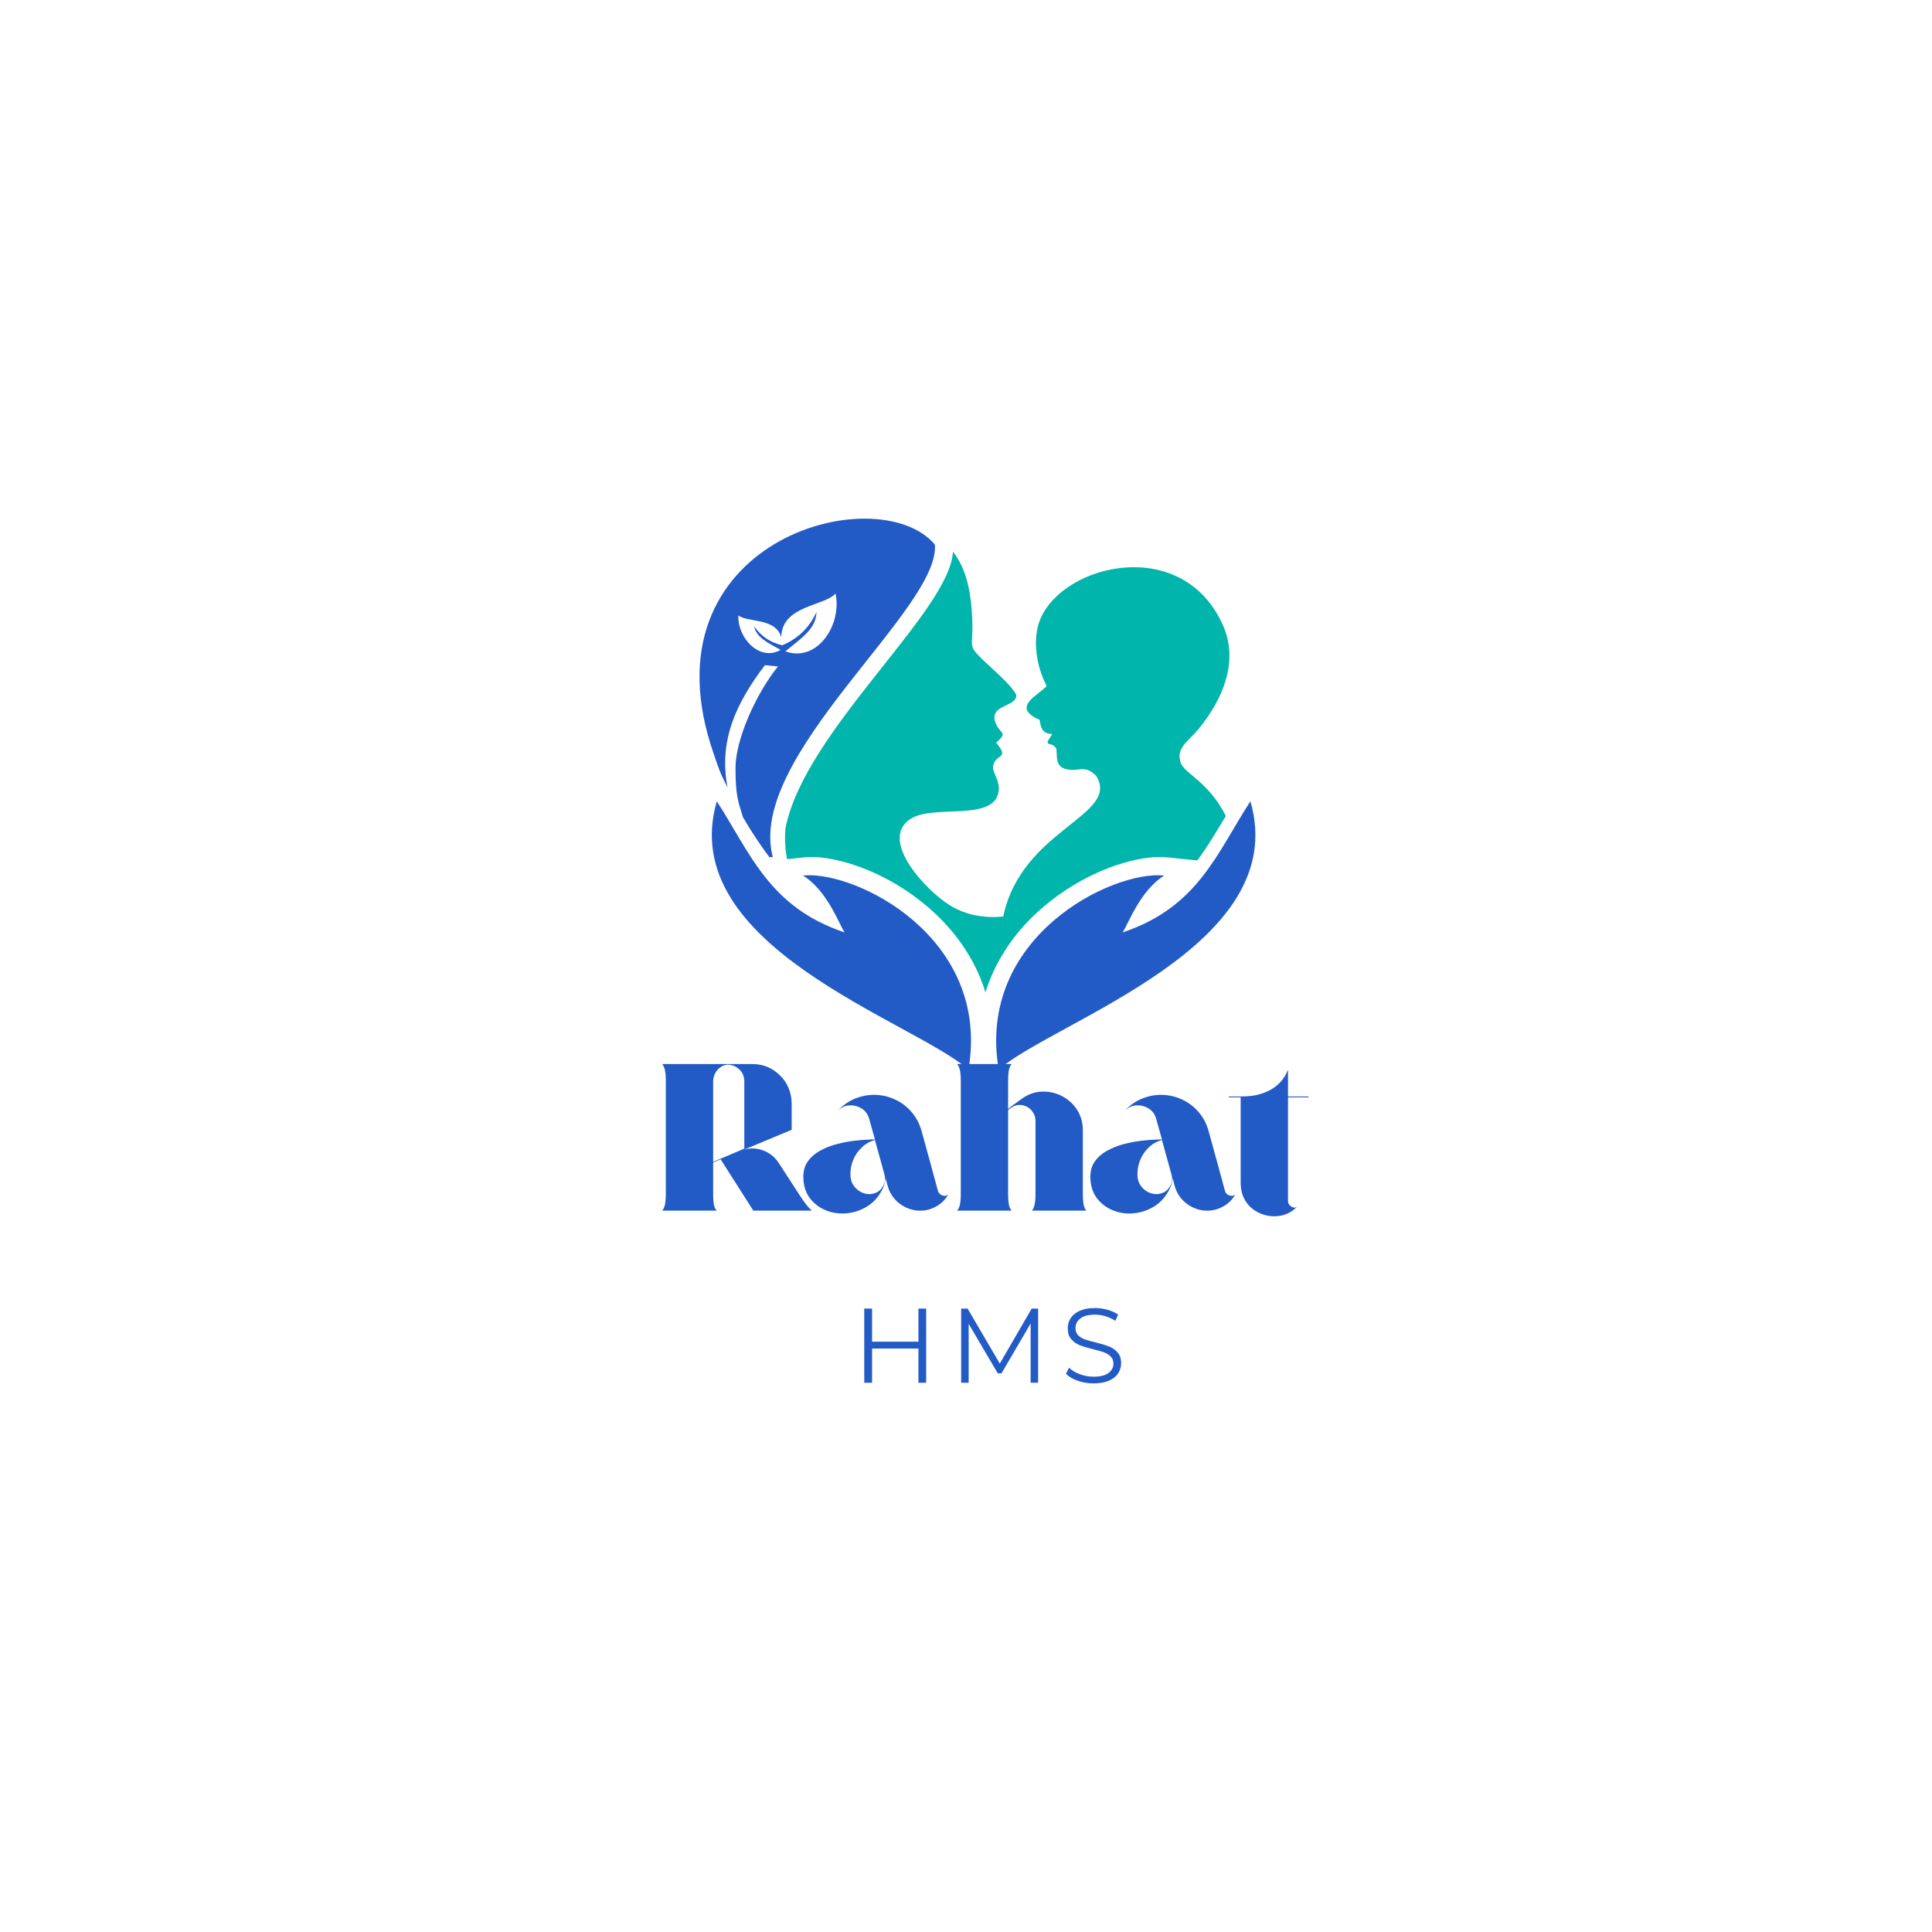 <svg xmlns="http://www.w3.org/2000/svg" xmlns:xlink="http://www.w3.org/1999/xlink" width="500" zoomAndPan="magnify" viewBox="0 0 375 375" height="500" preserveAspectRatio="xMidYMid meet" version="1.0"><defs><g/><clipPath id="ca0c345bdc"><path d="M 193 155 L 244 155 L 244 207.262 L 193 207.262 Z M 193 155 " clip-rule="nonzero"/></clipPath><clipPath id="cab22142d1"><path d="M 138 155 L 189 155 L 189 207.262 L 138 207.262 Z M 138 155 " clip-rule="nonzero"/></clipPath><clipPath id="477af3fa29"><rect x="0" width="129" y="0" height="40"/></clipPath></defs><path fill="#00b5ab" d="M 229.09 147.844 C 228.328 145.035 230.707 143.879 232.723 141.406 C 237.328 135.73 240.473 128.438 237.422 121.48 C 229.73 103.902 206.602 109.305 201.961 120.074 C 200.312 123.949 201.109 129.262 203.152 133.137 C 201.93 134.754 195.949 137.227 201.777 139.695 C 202.145 142.262 202.969 142.32 204.25 142.504 C 202.238 145.312 204.035 143.695 205.012 145.281 C 205.32 146.625 204.523 149.066 207.547 149.402 C 209.59 149.645 210.629 148.484 212.766 150.59 C 217.555 158.34 198.301 160.844 194.73 177.902 C 191.25 178.238 187.621 177.719 184.387 175.734 C 179.898 172.988 170.531 163.164 176.633 159.012 C 181.18 155.898 193.723 159.836 193.875 153.031 C 193.906 151.262 192.504 149.707 192.777 148.605 C 193.355 146.137 196.043 147.449 193.355 144.152 C 195.891 141.895 193.969 142.656 193.145 140.031 C 193.02 139.637 193.051 139.727 193.02 139.359 C 192.898 136.766 197.445 137.043 197.262 134.875 C 196.195 132.801 192.441 129.719 190.578 127.887 C 187.773 125.109 188.902 125.75 188.719 120.535 C 188.504 114.34 187.406 110.188 184.965 107.078 C 184.414 118.672 156.129 141.926 152.465 160.754 C 152.285 162.734 152.375 164.75 152.773 166.762 L 155.914 166.43 C 159.637 166.031 163.969 167.16 167.418 168.473 C 172.059 170.242 176.48 172.926 180.234 176.164 C 184.508 179.855 187.984 184.371 190.184 189.59 C 190.609 190.598 190.977 191.602 191.281 192.641 C 191.586 191.602 191.953 190.598 192.379 189.59 C 192.93 188.309 193.539 187.055 194.242 185.867 C 194.484 185.438 194.73 185.043 194.973 184.645 C 195.035 184.555 195.098 184.461 195.156 184.371 C 195.402 183.973 195.676 183.578 195.949 183.18 C 195.949 183.18 195.949 183.18 195.98 183.148 C 197.781 180.555 199.949 178.238 202.359 176.164 C 206.113 172.926 210.535 170.242 215.176 168.473 C 218.625 167.16 222.988 166.031 226.68 166.43 L 232.387 167.008 C 234.367 164.383 236.078 161.453 237.938 158.371 C 234.43 151.477 229.699 150.133 229.09 147.844 Z M 229.09 147.844 " fill-opacity="1" fill-rule="nonzero"/><g clip-path="url(#ca0c345bdc)"><path fill="#225ac6" d="M 242.699 155.535 C 236.168 165.605 232.57 176.07 217.891 180.984 C 219.02 179.336 221.246 172.898 225.977 169.938 C 215.875 168.898 189.449 181.867 193.844 207.594 C 204.859 198.07 250.906 183.609 242.699 155.535 Z M 242.699 155.535 " fill-opacity="1" fill-rule="evenodd"/></g><g clip-path="url(#cab22142d1)"><path fill="#225ac6" d="M 155.855 169.938 C 160.582 172.867 162.812 179.305 163.941 180.984 C 149.262 176.07 145.66 165.605 139.133 155.535 C 130.953 183.637 177 198.07 187.984 207.594 C 192.379 181.867 165.953 168.898 155.855 169.938 Z M 155.855 169.938 " fill-opacity="1" fill-rule="evenodd"/></g><path fill="#225ac6" d="M 141.207 152.848 C 139.496 143.695 142.824 136.555 148.469 129.109 L 151 129.352 C 146.637 134.812 142.762 143.602 142.762 149.035 C 142.762 154.465 143.281 155.625 144.227 158.648 C 145.785 161.332 147.492 163.926 149.355 166.398 L 149.996 166.336 C 144.809 146.777 182.555 118.184 181.457 105.703 C 170.316 92.52 124.086 104.941 138.551 146.379 C 139.527 149.188 139.648 149.797 141.207 152.848 Z M 143.312 119.434 C 145.02 120.867 150.512 119.832 151.645 123.676 C 151.734 117.48 160.094 117.664 162.172 115.191 C 163.484 121.203 158.66 128.68 152.438 126.422 C 155.672 123.77 158.387 122.059 158.477 118.793 C 157.195 121.602 155.121 123.859 151.855 125.234 L 151.797 125.262 L 151.797 125.234 C 149.324 124.652 147.613 123.34 146.363 121.539 C 146.852 123.797 148.926 124.684 151.52 126.148 C 147.43 128.469 143.129 123.828 143.312 119.434 Z M 143.312 119.434 " fill-opacity="1" fill-rule="evenodd"/><g transform="matrix(1, 0, 0, 1, 127, 204)"><g clip-path="url(#477af3fa29)"><g fill="#225ac6" fill-opacity="1"><g transform="translate(0.69, 30.983)"><g><path d="M 27.516 -3 C 28.055 -2.164 28.52 -1.508 28.906 -1.031 C 29.301 -0.562 29.633 -0.219 29.906 0 L 18.531 0 L 12.188 -9.953 L 10.734 -9.344 L 10.734 -3.375 C 10.734 -2.312 10.789 -1.531 10.906 -1.031 C 11.031 -0.531 11.211 -0.188 11.453 0 L 0.812 0 C 1.031 -0.188 1.207 -0.531 1.344 -1.031 C 1.477 -1.531 1.547 -2.312 1.547 -3.375 L 1.547 -25.078 C 1.547 -26.129 1.477 -26.906 1.344 -27.406 C 1.207 -27.906 1.031 -28.254 0.812 -28.453 L 18.328 -28.453 C 20.441 -28.453 22.242 -27.707 23.734 -26.219 C 24.461 -25.508 25.016 -24.688 25.391 -23.75 C 25.773 -22.82 25.969 -21.844 25.969 -20.812 L 25.969 -15.688 L 16.703 -11.828 C 17.973 -12.203 19.238 -12.145 20.5 -11.656 C 21.758 -11.176 22.754 -10.363 23.484 -9.219 Z M 10.734 -9.469 L 16.781 -12.031 L 16.781 -25.078 C 16.781 -25.992 16.469 -26.766 15.844 -27.391 C 15.164 -28.016 14.383 -28.328 13.5 -28.328 C 13.031 -28.273 12.625 -28.141 12.281 -27.922 C 11.789 -27.617 11.41 -27.207 11.141 -26.688 C 10.867 -26.176 10.734 -25.641 10.734 -25.078 Z M 10.734 -9.469 "/></g></g></g><g fill="#225ac6" fill-opacity="1"><g transform="translate(28.077, 30.983)"><g><path d="M 26.984 -3.812 C 27.066 -3.52 27.242 -3.285 27.516 -3.109 C 27.785 -2.93 28.078 -2.852 28.391 -2.875 C 28.703 -2.906 28.926 -3.055 29.062 -3.328 C 28.656 -2.492 28.082 -1.805 27.344 -1.266 C 26.613 -0.723 25.789 -0.344 24.875 -0.125 C 23.738 0.094 22.641 0.035 21.578 -0.297 C 20.523 -0.641 19.602 -1.207 18.812 -2 C 18.031 -2.801 17.488 -3.773 17.188 -4.922 L 16.828 -6.266 C 16.742 -5.523 16.539 -4.832 16.219 -4.188 C 15.508 -2.75 14.547 -1.645 13.328 -0.875 C 12.109 -0.102 10.801 0.352 9.406 0.5 C 8.008 0.656 6.68 0.492 5.422 0.016 C 4.16 -0.453 3.102 -1.207 2.25 -2.25 C 1.395 -3.289 0.93 -4.613 0.859 -6.219 C 0.797 -7.52 1.066 -8.609 1.672 -9.484 C 2.285 -10.367 3.102 -11.086 4.125 -11.641 C 5.145 -12.203 6.227 -12.629 7.375 -12.922 C 8.531 -13.223 9.617 -13.43 10.641 -13.547 C 11.672 -13.672 12.52 -13.742 13.188 -13.766 C 13.852 -13.797 14.188 -13.812 14.188 -13.812 L 14.75 -13.812 L 13.656 -17.719 C 13.414 -18.664 12.914 -19.367 12.156 -19.828 C 11.395 -20.297 10.57 -20.492 9.688 -20.422 C 8.812 -20.348 8.047 -19.945 7.391 -19.219 C 8.398 -20.363 9.547 -21.195 10.828 -21.719 C 12.117 -22.25 13.43 -22.5 14.766 -22.469 C 16.109 -22.445 17.395 -22.148 18.625 -21.578 C 19.863 -21.016 20.938 -20.207 21.844 -19.156 C 22.75 -18.113 23.406 -16.863 23.812 -15.406 L 25.516 -9.219 Z M 14.141 -3.25 C 15.066 -3.383 15.758 -3.832 16.219 -4.594 C 16.727 -5.352 16.848 -6.18 16.578 -7.078 L 14.75 -13.703 C 13.781 -13.453 12.922 -12.969 12.172 -12.25 C 11.422 -11.531 10.859 -10.691 10.484 -9.734 C 10.109 -8.773 9.945 -7.766 10 -6.703 C 10.051 -5.734 10.441 -4.906 11.172 -4.219 C 11.91 -3.539 12.781 -3.203 13.781 -3.203 C 13.938 -3.203 14.055 -3.219 14.141 -3.25 Z M 14.141 -3.25 "/></g></g></g><g fill="#225ac6" fill-opacity="1"><g transform="translate(57.943, 30.983)"><g><path d="M 15.328 0 C 15.535 -0.188 15.707 -0.531 15.844 -1.031 C 15.977 -1.531 16.047 -2.312 16.047 -3.375 C 16.047 -3.375 16.047 -3.828 16.047 -4.734 C 16.047 -5.641 16.047 -6.816 16.047 -8.266 C 16.047 -9.711 16.047 -11.25 16.047 -12.875 C 16.047 -14.508 16.047 -16.031 16.047 -17.438 C 16.047 -18 15.895 -18.523 15.594 -19.016 C 15.301 -19.504 14.898 -19.883 14.391 -20.156 C 13.273 -20.727 12.203 -20.633 11.172 -19.875 L 11.141 -19.828 C 11.023 -19.805 10.891 -19.688 10.734 -19.469 L 10.734 -3.375 C 10.734 -2.312 10.789 -1.531 10.906 -1.031 C 11.031 -0.531 11.211 -0.188 11.453 0 L 0.812 0 C 1.031 -0.188 1.207 -0.531 1.344 -1.031 C 1.477 -1.531 1.547 -2.312 1.547 -3.375 L 1.547 -25.078 C 1.547 -26.129 1.477 -26.906 1.344 -27.406 C 1.207 -27.906 1.031 -28.254 0.812 -28.453 L 11.453 -28.453 C 11.211 -28.254 11.031 -27.906 10.906 -27.406 C 10.789 -26.906 10.734 -26.129 10.734 -25.078 L 10.734 -19.672 C 10.805 -19.754 10.891 -19.844 10.984 -19.938 C 11.086 -20.031 11.148 -20.086 11.172 -20.109 L 13.203 -21.578 C 14.453 -22.523 15.773 -23.031 17.172 -23.094 C 18.566 -23.164 19.875 -22.895 21.094 -22.281 C 22.312 -21.676 23.305 -20.789 24.078 -19.625 C 24.848 -18.457 25.234 -17.102 25.234 -15.562 L 25.234 -3.375 C 25.234 -2.312 25.297 -1.531 25.422 -1.031 C 25.547 -0.531 25.711 -0.188 25.922 0 Z M 15.328 0 "/></g></g></g><g fill="#225ac6" fill-opacity="1"><g transform="translate(83.787, 30.983)"><g><path d="M 26.984 -3.812 C 27.066 -3.52 27.242 -3.285 27.516 -3.109 C 27.785 -2.93 28.078 -2.852 28.391 -2.875 C 28.703 -2.906 28.926 -3.055 29.062 -3.328 C 28.656 -2.492 28.082 -1.805 27.344 -1.266 C 26.613 -0.723 25.789 -0.344 24.875 -0.125 C 23.738 0.094 22.641 0.035 21.578 -0.297 C 20.523 -0.641 19.602 -1.207 18.812 -2 C 18.031 -2.801 17.488 -3.773 17.188 -4.922 L 16.828 -6.266 C 16.742 -5.523 16.539 -4.832 16.219 -4.188 C 15.508 -2.75 14.547 -1.645 13.328 -0.875 C 12.109 -0.102 10.801 0.352 9.406 0.5 C 8.008 0.656 6.68 0.492 5.422 0.016 C 4.16 -0.453 3.102 -1.207 2.25 -2.25 C 1.395 -3.289 0.93 -4.613 0.859 -6.219 C 0.797 -7.52 1.066 -8.609 1.672 -9.484 C 2.285 -10.367 3.102 -11.086 4.125 -11.641 C 5.145 -12.203 6.227 -12.629 7.375 -12.922 C 8.531 -13.223 9.617 -13.43 10.641 -13.547 C 11.672 -13.672 12.52 -13.742 13.188 -13.766 C 13.852 -13.797 14.188 -13.812 14.188 -13.812 L 14.75 -13.812 L 13.656 -17.719 C 13.414 -18.664 12.914 -19.367 12.156 -19.828 C 11.395 -20.297 10.57 -20.492 9.688 -20.422 C 8.812 -20.348 8.047 -19.945 7.391 -19.219 C 8.398 -20.363 9.547 -21.195 10.828 -21.719 C 12.117 -22.25 13.43 -22.5 14.766 -22.469 C 16.109 -22.445 17.395 -22.148 18.625 -21.578 C 19.863 -21.016 20.938 -20.207 21.844 -19.156 C 22.75 -18.113 23.406 -16.863 23.812 -15.406 L 25.516 -9.219 Z M 14.141 -3.25 C 15.066 -3.383 15.758 -3.832 16.219 -4.594 C 16.727 -5.352 16.848 -6.18 16.578 -7.078 L 14.75 -13.703 C 13.781 -13.453 12.922 -12.969 12.172 -12.25 C 11.422 -11.531 10.859 -10.691 10.484 -9.734 C 10.109 -8.773 9.945 -7.766 10 -6.703 C 10.051 -5.734 10.441 -4.906 11.172 -4.219 C 11.91 -3.539 12.781 -3.203 13.781 -3.203 C 13.938 -3.203 14.055 -3.219 14.141 -3.25 Z M 14.141 -3.25 "/></g></g></g><g fill="#225ac6" fill-opacity="1"><g transform="translate(110.687, 30.983)"><g><path d="M 16.297 -22.156 L 16.297 -21.984 L 12.312 -21.984 L 12.312 -1.906 C 12.312 -1.414 12.539 -1.035 13 -0.766 C 13.469 -0.492 13.863 -0.535 14.188 -0.891 C 12.988 0.43 11.484 1.094 9.672 1.094 C 8.535 1.094 7.461 0.832 6.453 0.312 C 5.453 -0.195 4.645 -0.941 4.031 -1.922 C 3.426 -2.91 3.125 -4.086 3.125 -5.453 L 3.125 -21.984 L 0.812 -21.984 L 0.812 -22.156 L 3.125 -22.156 C 4.695 -22.156 6.02 -22.328 7.094 -22.672 C 8.164 -23.023 9.047 -23.457 9.734 -23.969 C 10.422 -24.488 10.945 -25.004 11.312 -25.516 C 11.676 -26.035 11.93 -26.469 12.078 -26.812 C 12.234 -27.164 12.312 -27.344 12.312 -27.344 L 12.312 -22.156 Z M 16.297 -22.156 "/></g></g></g></g></g><g fill="#225ac6" fill-opacity="1"><g transform="translate(165.409, 268.389)"><g><path d="M 14.359 -14.391 L 14.359 0 L 12.859 0 L 12.859 -6.641 L 3.859 -6.641 L 3.859 0 L 2.344 0 L 2.344 -14.391 L 3.859 -14.391 L 3.859 -7.969 L 12.859 -7.969 L 12.859 -14.391 Z M 14.359 -14.391 "/></g></g></g><g fill="#225ac6" fill-opacity="1"><g transform="translate(184.217, 268.389)"><g><path d="M 17.281 -14.391 L 17.281 0 L 15.828 0 L 15.828 -11.5 L 10.172 -1.828 L 9.453 -1.828 L 3.797 -11.438 L 3.797 0 L 2.344 0 L 2.344 -14.391 L 3.594 -14.391 L 9.844 -3.719 L 16.031 -14.391 Z M 17.281 -14.391 "/></g></g></g><g fill="#225ac6" fill-opacity="1"><g transform="translate(205.94, 268.389)"><g><path d="M 6.312 0.125 C 5.238 0.125 4.211 -0.047 3.234 -0.391 C 2.254 -0.734 1.5 -1.188 0.969 -1.75 L 1.562 -2.922 C 2.082 -2.398 2.773 -1.977 3.641 -1.656 C 4.504 -1.332 5.395 -1.172 6.312 -1.172 C 7.594 -1.172 8.555 -1.406 9.203 -1.875 C 9.848 -2.352 10.172 -2.969 10.172 -3.719 C 10.172 -4.289 9.992 -4.75 9.641 -5.094 C 9.297 -5.438 8.867 -5.703 8.359 -5.891 C 7.859 -6.078 7.156 -6.281 6.25 -6.5 C 5.164 -6.77 4.301 -7.031 3.656 -7.281 C 3.008 -7.531 2.457 -7.914 2 -8.438 C 1.539 -8.957 1.312 -9.664 1.312 -10.562 C 1.312 -11.289 1.504 -11.953 1.891 -12.547 C 2.273 -13.141 2.863 -13.613 3.656 -13.969 C 4.445 -14.32 5.43 -14.5 6.609 -14.5 C 7.43 -14.5 8.238 -14.383 9.031 -14.156 C 9.82 -13.938 10.504 -13.629 11.078 -13.234 L 10.562 -12.016 C 9.957 -12.41 9.312 -12.707 8.625 -12.906 C 7.945 -13.113 7.273 -13.219 6.609 -13.219 C 5.348 -13.219 4.398 -12.973 3.766 -12.484 C 3.129 -11.992 2.812 -11.367 2.812 -10.609 C 2.812 -10.023 2.984 -9.555 3.328 -9.203 C 3.68 -8.859 4.117 -8.594 4.641 -8.406 C 5.172 -8.227 5.883 -8.031 6.781 -7.812 C 7.832 -7.551 8.68 -7.289 9.328 -7.031 C 9.984 -6.781 10.535 -6.395 10.984 -5.875 C 11.441 -5.363 11.672 -4.672 11.672 -3.797 C 11.672 -3.078 11.473 -2.414 11.078 -1.812 C 10.691 -1.219 10.094 -0.742 9.281 -0.391 C 8.477 -0.047 7.488 0.125 6.312 0.125 Z M 6.312 0.125 "/></g></g></g></svg>